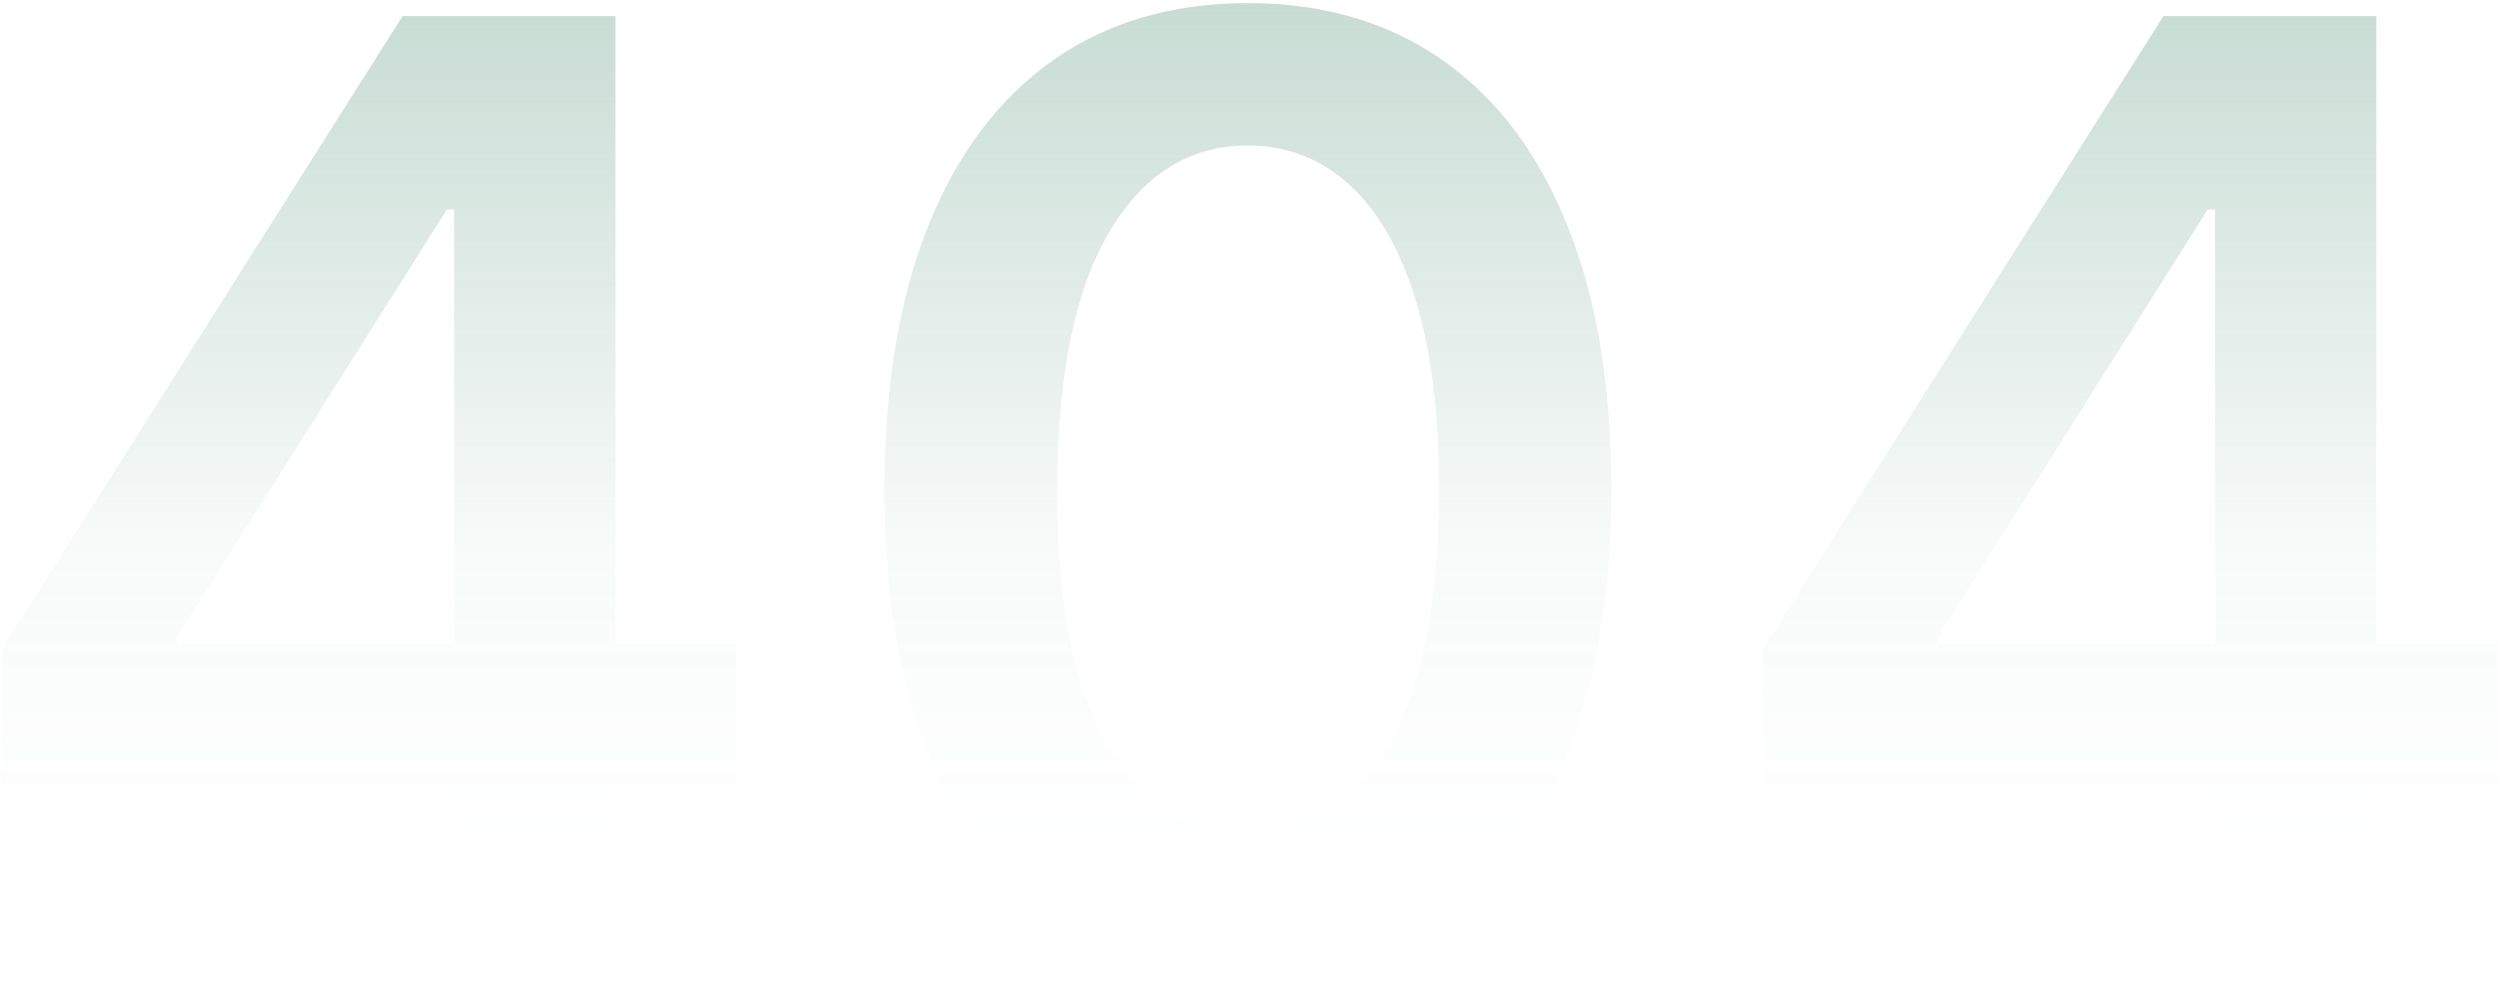 <svg width="581" height="228" viewBox="0 0 581 228" fill="none" xmlns="http://www.w3.org/2000/svg">
<path d="M0.525 182.315V150.73L93.566 3.727H119.904V48.695H103.844L41.21 147.946V149.659H171.082V182.315H0.525ZM105.129 223V172.679L105.557 158.546V3.727H143.031V223H105.129ZM290 227.176C272.37 227.176 257.238 222.714 244.604 213.792C232.042 204.799 222.37 191.844 215.589 174.927C208.88 157.939 205.525 137.489 205.525 113.578C205.596 89.666 208.987 69.323 215.696 52.55C222.477 35.705 232.149 22.857 244.711 14.006C257.345 5.155 272.442 0.729 290 0.729C307.559 0.729 322.656 5.155 335.29 14.006C347.924 22.857 357.595 35.705 364.305 52.55C371.086 69.395 374.476 89.738 374.476 113.578C374.476 137.561 371.086 158.046 364.305 175.034C357.595 191.951 347.924 204.87 335.29 213.792C322.727 222.714 307.631 227.176 290 227.176ZM290 193.664C303.705 193.664 314.519 186.918 322.442 173.428C330.436 159.866 334.433 139.916 334.433 113.578C334.433 96.162 332.613 81.529 328.973 69.68C325.333 57.832 320.193 48.909 313.555 42.914C306.917 36.847 299.065 33.813 290 33.813C276.367 33.813 265.589 40.594 257.666 54.156C249.743 67.646 245.746 87.454 245.675 113.578C245.603 131.065 247.352 145.769 250.921 157.689C254.561 169.609 259.701 178.603 266.339 184.67C272.977 190.666 280.864 193.664 290 193.664ZM409.749 182.315V150.73L502.79 3.727H529.128V48.695H513.068L450.434 147.946V149.659H580.306V182.315H409.749ZM514.353 223V172.679L514.781 158.546V3.727H552.255V223H514.353Z" fill="url(#paint0_linear_310_34702)" fill-opacity="0.7"/>
<defs>
<linearGradient id="paint0_linear_310_34702" x1="290.5" y1="-69" x2="290.5" y2="206.232" gradientUnits="userSpaceOnUse">
<stop stop-color="#8AB5A4"/>
<stop offset="0.72" stop-color="#8AB5A4" stop-opacity="0.08"/>
<stop offset="1" stop-color="#8AB5A4" stop-opacity="0"/>
</linearGradient>
</defs>
</svg>
